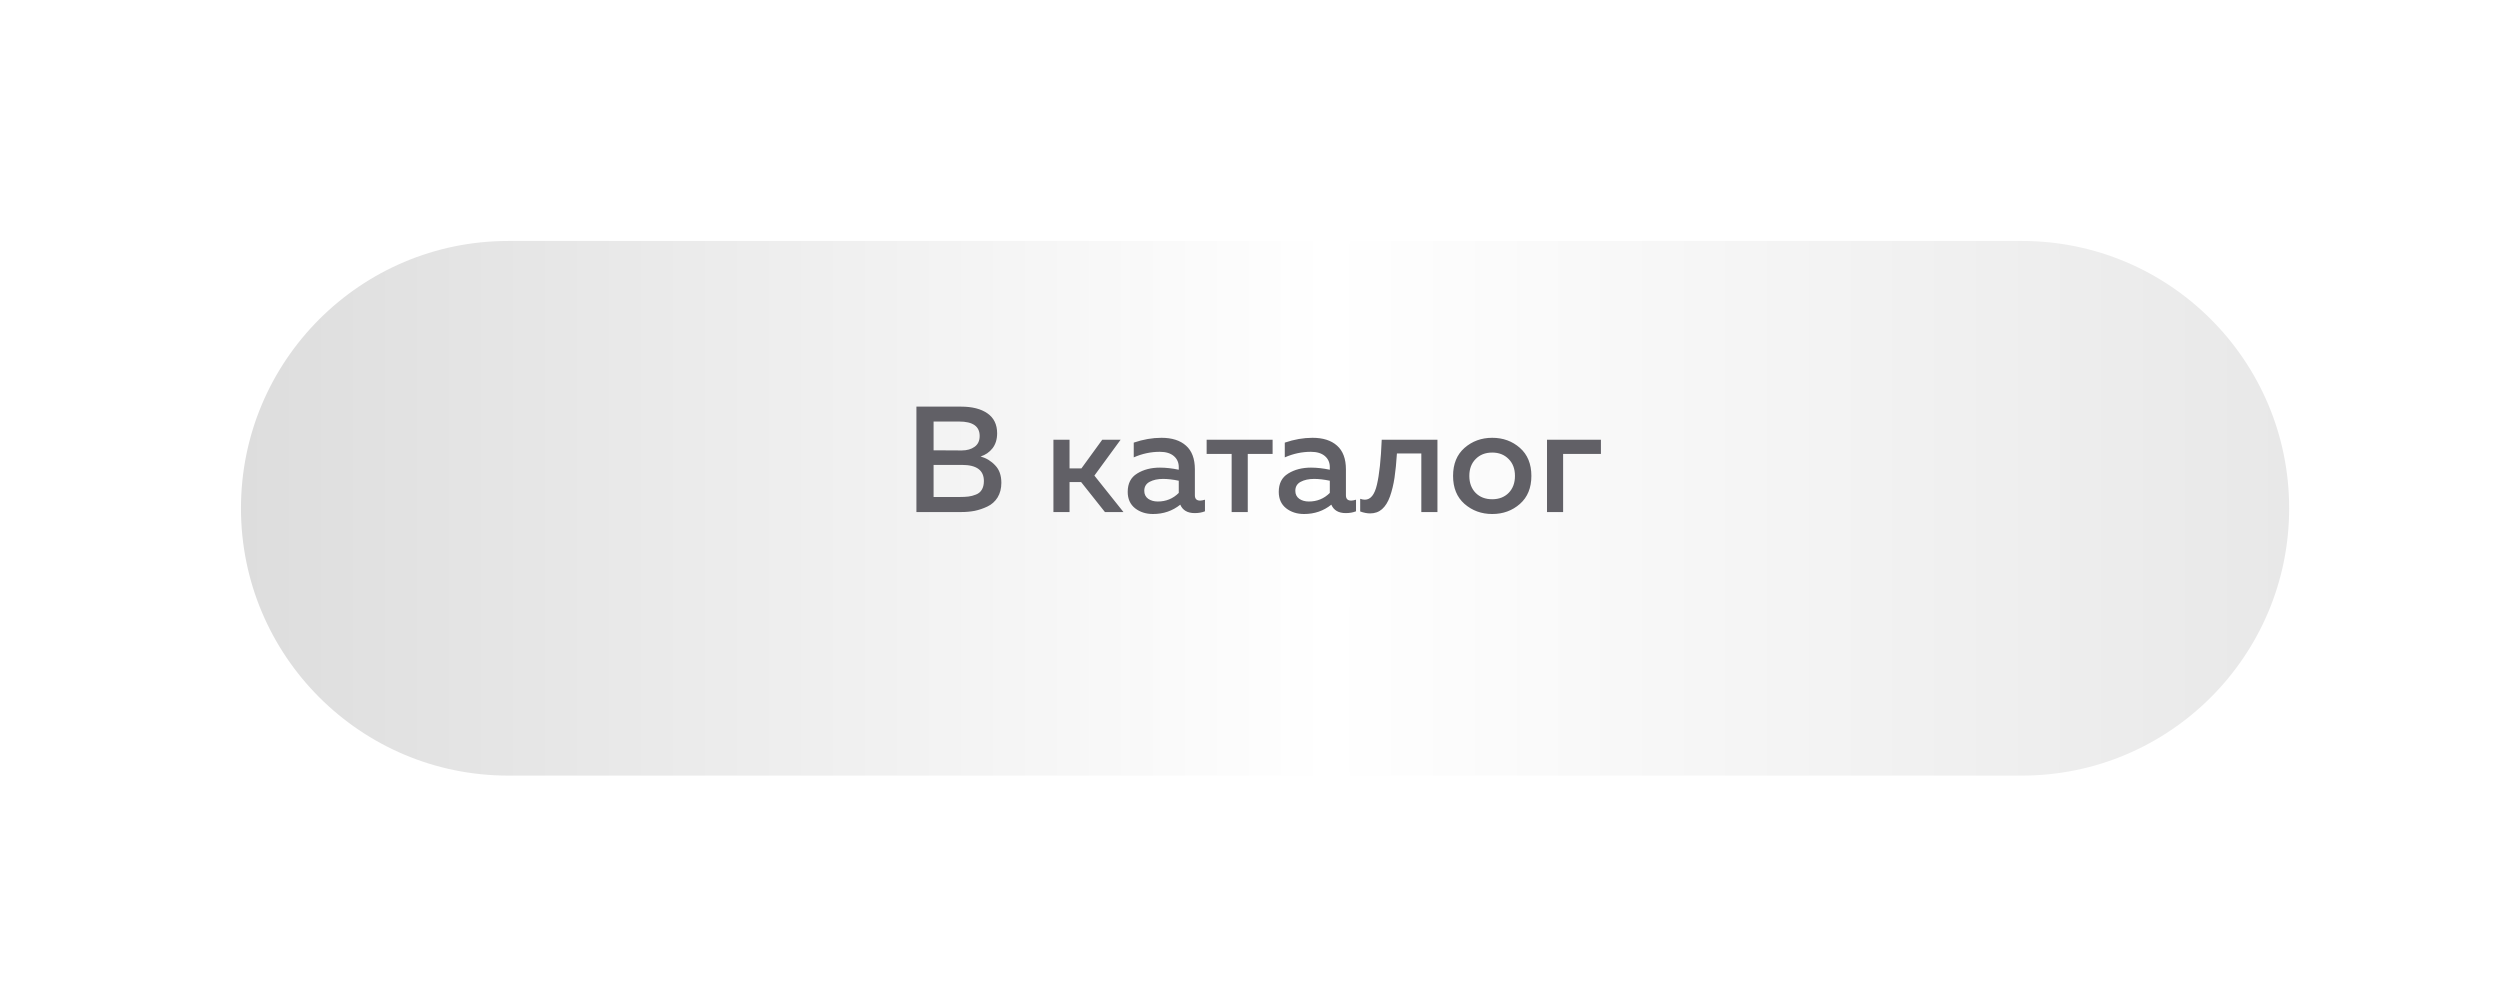<?xml version="1.0" encoding="UTF-8"?> <svg xmlns="http://www.w3.org/2000/svg" width="332" height="131" viewBox="0 0 332 131" fill="none"> <g filter="url(#filter0_di_81_1285)"> <path d="M30 61.5C30 41.894 45.894 26 65.5 26H166H234H266.5C286.106 26 302 41.894 302 61.5V61.5C302 81.106 286.106 97 266.5 97H166H65.5C45.894 97 30 81.106 30 61.5V61.5Z" fill="url(#paint0_linear_81_1285)"></path> </g> <path d="M121.7 54H127.62C129.113 54 130.287 54.3 131.14 54.9C131.993 55.5 132.42 56.38 132.42 57.54C132.42 58.34 132.213 59.007 131.8 59.54C131.387 60.06 130.86 60.42 130.22 60.62C130.98 60.833 131.627 61.227 132.16 61.8C132.707 62.36 132.98 63.133 132.98 64.12C132.98 64.867 132.813 65.513 132.48 66.06C132.147 66.593 131.7 66.993 131.14 67.26C130.58 67.527 130.013 67.72 129.44 67.84C128.88 67.947 128.287 68 127.66 68H121.7V54ZM130.66 63.88C130.66 62.453 129.693 61.74 127.76 61.74H123.98V66H127.44C127.907 66 128.3 65.98 128.62 65.94C128.94 65.9 129.267 65.813 129.6 65.68C129.947 65.547 130.207 65.333 130.38 65.04C130.567 64.733 130.66 64.347 130.66 63.88ZM130.1 57.9C130.1 56.62 129.193 55.98 127.38 55.98H123.98V59.8L127.7 59.82C128.407 59.82 128.98 59.66 129.42 59.34C129.873 59.02 130.1 58.54 130.1 57.9ZM142.035 68H139.895V58.4H142.035V62.2H143.615L146.375 58.4H148.815L145.335 63.16L149.195 68H146.735L143.575 64.02H142.035V68ZM158.68 65.78C158.68 66.247 158.913 66.48 159.38 66.48C159.54 66.48 159.753 66.44 160.02 66.36V67.9C159.62 68.06 159.167 68.14 158.66 68.14C157.7 68.14 157.06 67.767 156.74 67.02C155.713 67.847 154.507 68.26 153.12 68.26C152.187 68.26 151.393 68.007 150.74 67.5C150.087 66.98 149.76 66.253 149.76 65.32C149.76 64.2 150.18 63.387 151.02 62.88C151.86 62.36 152.867 62.1 154.04 62.1C154.813 62.1 155.647 62.193 156.54 62.38V62.04C156.54 61.427 156.32 60.933 155.88 60.56C155.44 60.187 154.82 60 154.02 60C152.833 60 151.68 60.247 150.56 60.74V58.78C151.813 58.353 153.04 58.14 154.24 58.14C155.64 58.14 156.727 58.487 157.5 59.18C158.287 59.873 158.68 60.927 158.68 62.34V65.78ZM154.46 63.6C153.753 63.6 153.16 63.727 152.68 63.98C152.2 64.233 151.96 64.633 151.96 65.18C151.96 65.633 152.133 65.987 152.48 66.24C152.827 66.48 153.253 66.6 153.76 66.6C154.853 66.6 155.78 66.22 156.54 65.46V63.84C155.767 63.68 155.073 63.6 154.46 63.6ZM165.702 68H163.562V60.28H160.242V58.4H169.002V60.28H165.702V68ZM178.739 65.78C178.739 66.247 178.972 66.48 179.439 66.48C179.599 66.48 179.812 66.44 180.079 66.36V67.9C179.679 68.06 179.225 68.14 178.719 68.14C177.759 68.14 177.119 67.767 176.799 67.02C175.772 67.847 174.565 68.26 173.179 68.26C172.245 68.26 171.452 68.007 170.799 67.5C170.145 66.98 169.819 66.253 169.819 65.32C169.819 64.2 170.239 63.387 171.079 62.88C171.919 62.36 172.925 62.1 174.099 62.1C174.872 62.1 175.705 62.193 176.599 62.38V62.04C176.599 61.427 176.379 60.933 175.939 60.56C175.499 60.187 174.879 60 174.079 60C172.892 60 171.739 60.247 170.619 60.74V58.78C171.872 58.353 173.099 58.14 174.299 58.14C175.699 58.14 176.785 58.487 177.559 59.18C178.345 59.873 178.739 60.927 178.739 62.34V65.78ZM174.519 63.6C173.812 63.6 173.219 63.727 172.739 63.98C172.259 64.233 172.019 64.633 172.019 65.18C172.019 65.633 172.192 65.987 172.539 66.24C172.885 66.48 173.312 66.6 173.819 66.6C174.912 66.6 175.839 66.22 176.599 65.46V63.84C175.825 63.68 175.132 63.6 174.519 63.6ZM185.512 60.22C185.432 61.473 185.325 62.547 185.192 63.44C185.058 64.333 184.858 65.16 184.592 65.92C184.325 66.667 183.972 67.233 183.532 67.62C183.105 67.993 182.578 68.18 181.952 68.18C181.538 68.18 181.098 68.093 180.632 67.92V66.24C180.858 66.32 181.065 66.36 181.252 66.36C182.012 66.36 182.545 65.7 182.852 64.38C183.172 63.047 183.385 61.053 183.492 58.4H190.892V68H188.752V60.22H185.512ZM194.487 66.92C193.473 66.027 192.967 64.787 192.967 63.2C192.967 61.613 193.473 60.373 194.487 59.48C195.513 58.587 196.74 58.14 198.167 58.14C199.607 58.14 200.833 58.587 201.847 59.48C202.86 60.373 203.367 61.613 203.367 63.2C203.367 64.787 202.86 66.027 201.847 66.92C200.833 67.813 199.607 68.26 198.167 68.26C196.74 68.26 195.513 67.813 194.487 66.92ZM200.347 65.46C200.907 64.887 201.187 64.133 201.187 63.2C201.187 62.267 200.907 61.52 200.347 60.96C199.787 60.387 199.06 60.1 198.167 60.1C197.26 60.1 196.527 60.387 195.967 60.96C195.407 61.52 195.127 62.267 195.127 63.2C195.127 64.133 195.407 64.887 195.967 65.46C196.527 66.02 197.26 66.3 198.167 66.3C199.06 66.3 199.787 66.02 200.347 65.46ZM207.582 68H205.442V58.4H212.602V60.28H207.582V68Z" fill="#616066"></path> <defs> <filter id="filter0_di_81_1285" x="0" y="0" width="332" height="131" filterUnits="userSpaceOnUse" color-interpolation-filters="sRGB"> <feFlood flood-opacity="0" result="BackgroundImageFix"></feFlood> <feColorMatrix in="SourceAlpha" type="matrix" values="0 0 0 0 0 0 0 0 0 0 0 0 0 0 0 0 0 0 127 0" result="hardAlpha"></feColorMatrix> <feOffset dy="4"></feOffset> <feGaussianBlur stdDeviation="15"></feGaussianBlur> <feComposite in2="hardAlpha" operator="out"></feComposite> <feColorMatrix type="matrix" values="0 0 0 0 1 0 0 0 0 1 0 0 0 0 1 0 0 0 0.96 0"></feColorMatrix> <feBlend mode="normal" in2="BackgroundImageFix" result="effect1_dropShadow_81_1285"></feBlend> <feBlend mode="normal" in="SourceGraphic" in2="effect1_dropShadow_81_1285" result="shape"></feBlend> <feColorMatrix in="SourceAlpha" type="matrix" values="0 0 0 0 0 0 0 0 0 0 0 0 0 0 0 0 0 0 127 0" result="hardAlpha"></feColorMatrix> <feOffset dx="2" dy="2"></feOffset> <feGaussianBlur stdDeviation="10"></feGaussianBlur> <feComposite in2="hardAlpha" operator="arithmetic" k2="-1" k3="1"></feComposite> <feColorMatrix type="matrix" values="0 0 0 0 1 0 0 0 0 1 0 0 0 0 1 0 0 0 1 0"></feColorMatrix> <feBlend mode="normal" in2="shape" result="effect2_innerShadow_81_1285"></feBlend> </filter> <linearGradient id="paint0_linear_81_1285" x1="30" y1="62" x2="302" y2="62" gradientUnits="userSpaceOnUse"> <stop stop-color="#DDDDDD"></stop> <stop offset="0.531" stop-color="white"></stop> <stop offset="1" stop-color="#E8E8E8"></stop> </linearGradient> </defs> </svg> 